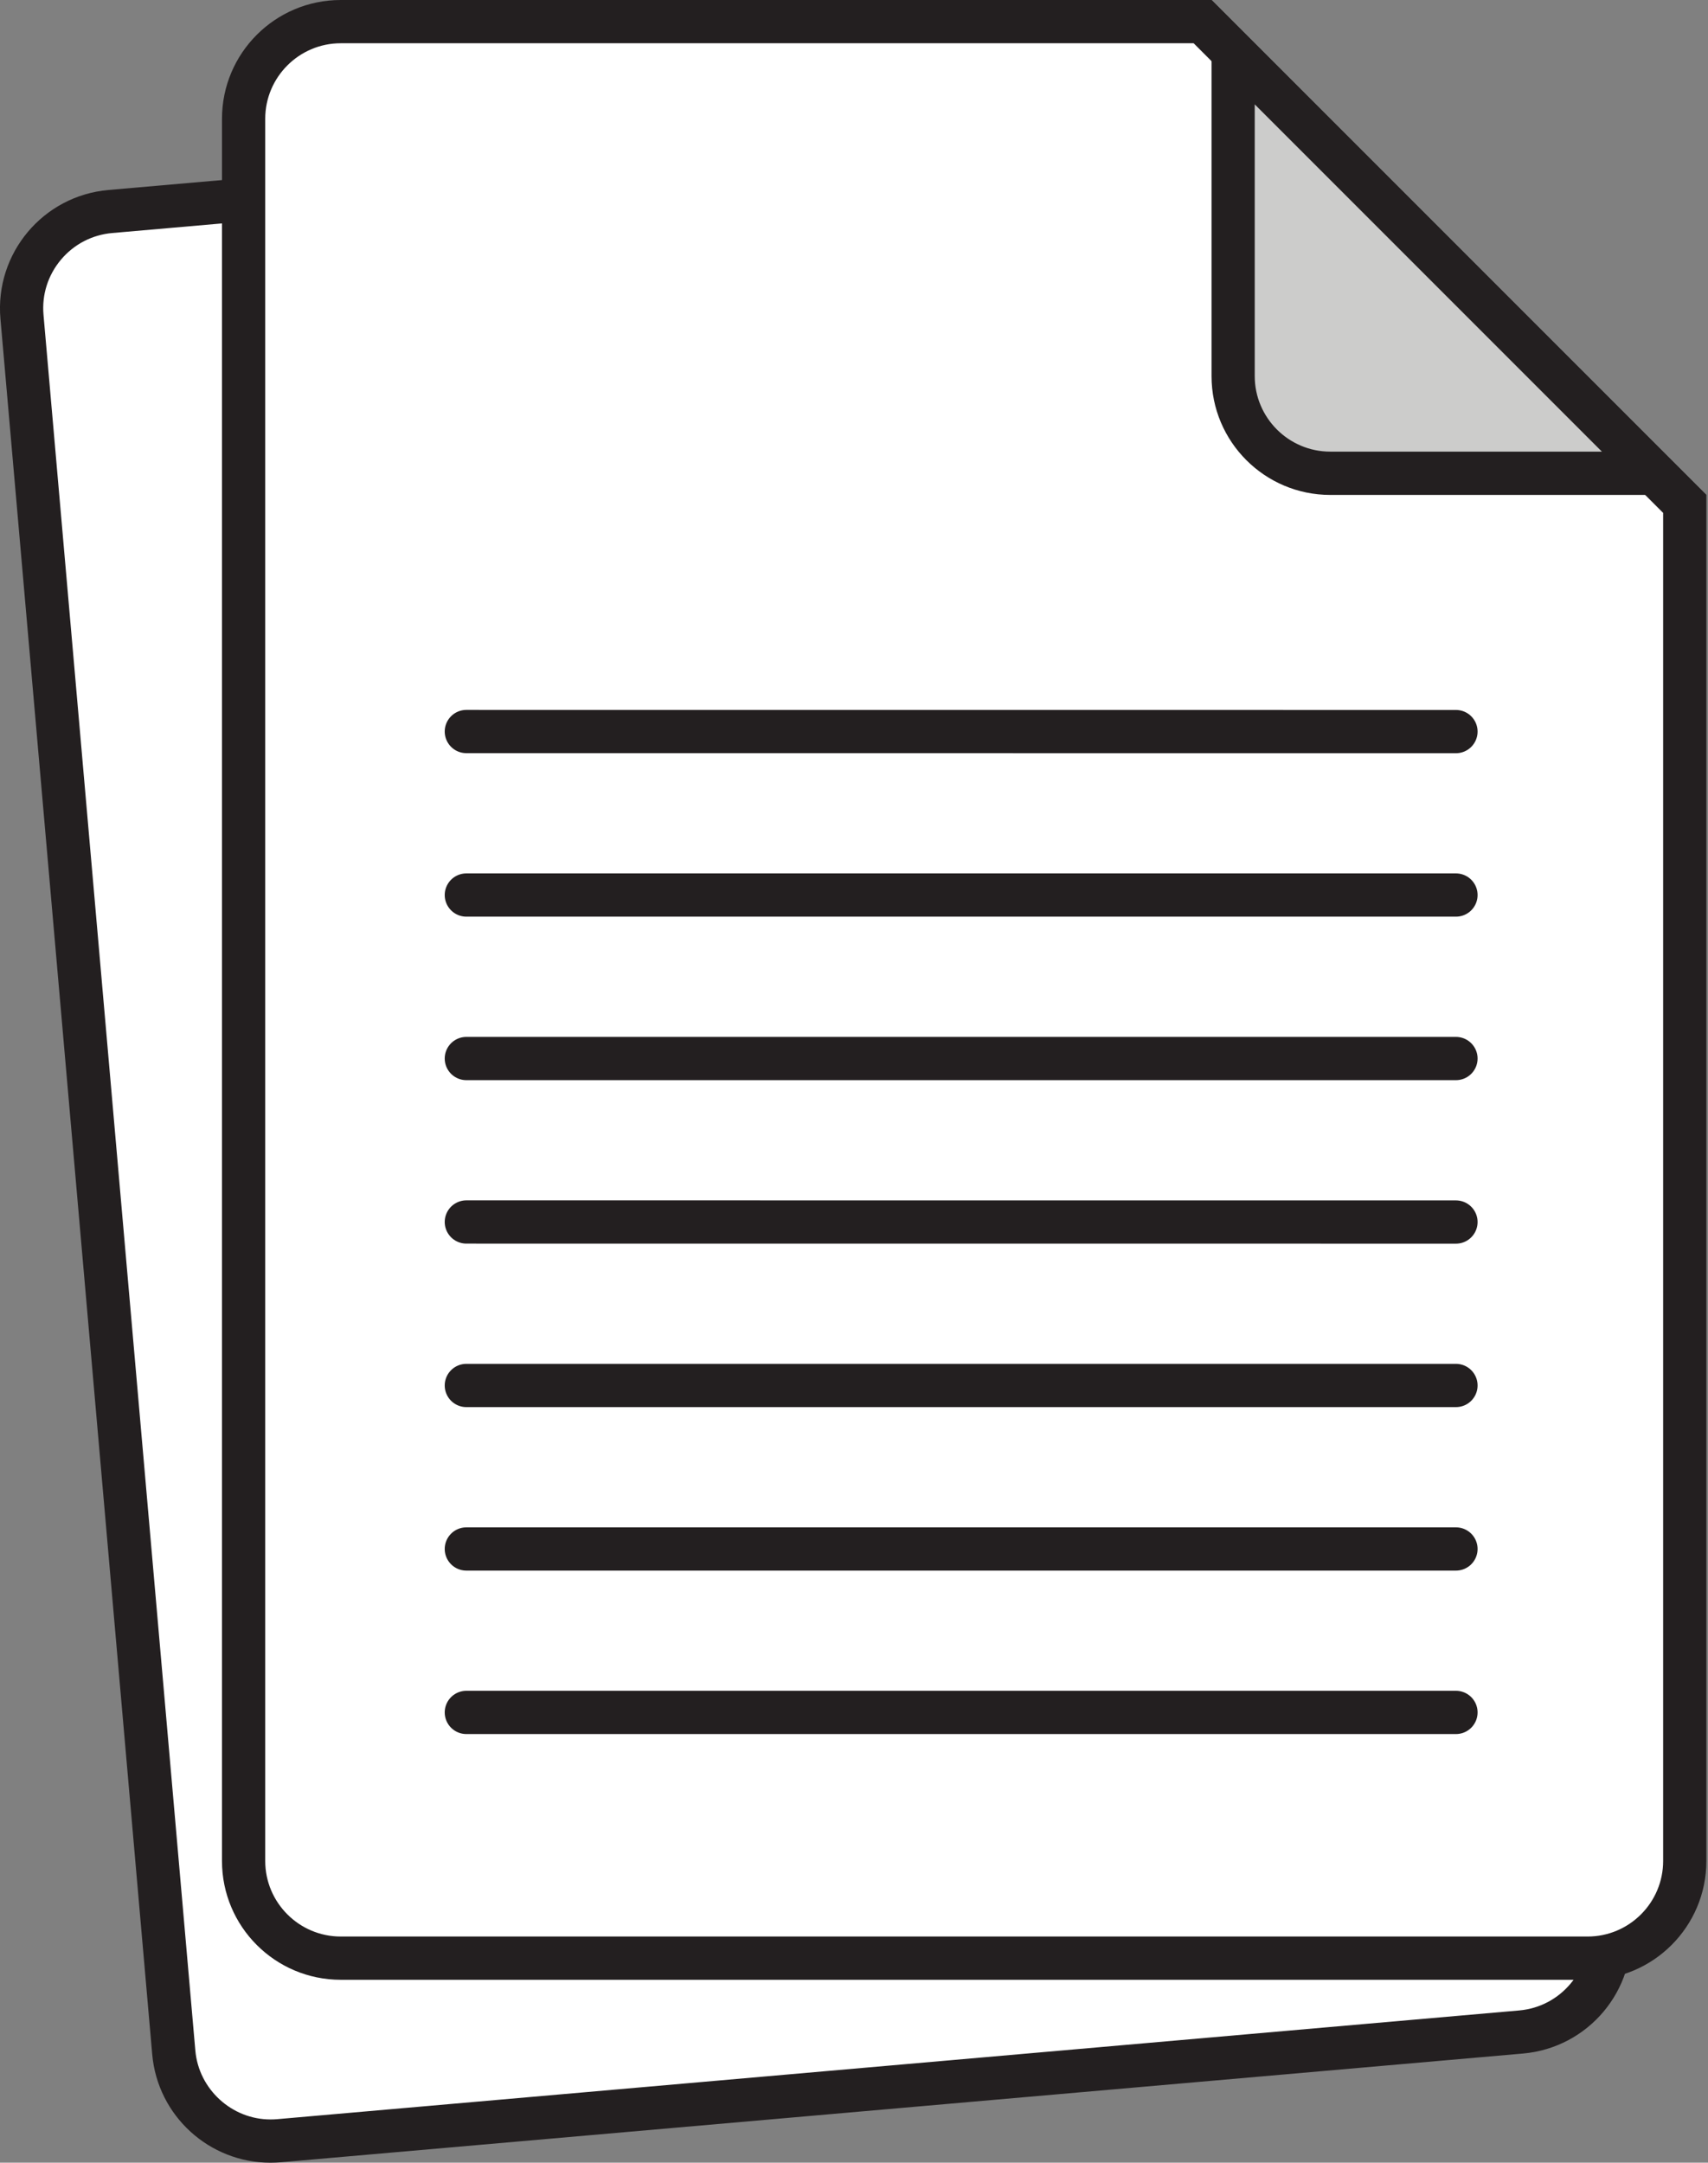 <svg width="316" height="400" viewBox="0 0 316 400" fill="none" xmlns="http://www.w3.org/2000/svg">
<rect x="0" y="0" width="316" height="400" fill="#808080" stroke="none"/>
<g clip-path="url(#clip0_2028_111)">
<path d="M50.03 396C40.81 396 32.96 388.79 32.15 379.59L4.07 58.59C3.21 48.72 10.53 39.99 20.41 39.12L179.26 25.22L275.89 106.31L297.77 356.36C298.19 361.14 296.72 365.8 293.63 369.48C290.55 373.16 286.21 375.41 281.43 375.83L51.62 395.94C51.09 395.99 50.56 396.01 50.03 396.01V396Z" fill="white"/>
<path d="M177.95 29.35L272.05 108.31L293.78 356.71C294.45 364.38 288.75 371.17 281.08 371.84L51.27 391.95C50.86 391.99 50.44 392 50.03 392C42.87 392 36.76 386.4 36.14 379.25L8.05 58.24C7.72 54.52 8.87 50.9 11.27 48.04C13.67 45.18 17.04 43.43 20.75 43.1L177.95 29.35ZM180.56 21.1L20.06 35.14C7.97 36.2 -0.97 46.85 0.08 58.94L28.16 379.94C29.16 391.38 38.75 400 50.02 400C50.66 400 51.31 399.97 51.96 399.92L281.77 379.81C293.86 378.75 302.8 368.1 301.74 356.01L279.72 104.31L180.56 21.1Z" fill="#231F20"/>
<path d="M190.21 39.64L225 68.83L259.79 98.02L209.72 102.4C209.31 102.44 208.89 102.45 208.48 102.45C201.32 102.45 195.21 96.85 194.59 89.7L190.21 39.63M180.56 21.1L186.62 90.41C187.62 101.85 197.21 110.47 208.48 110.47C209.12 110.47 209.77 110.44 210.42 110.39L279.73 104.33L230.14 62.72L180.55 21.11L180.56 21.1Z" fill="#231F20"/>
<path d="M253.2 332.67L70.82 348.63" stroke="#231F20" stroke-width="8" stroke-miterlimit="10" stroke-linecap="round"/>
<path d="M250.57 302.55L68.18 318.51" stroke="#231F20" stroke-width="8" stroke-miterlimit="10" stroke-linecap="round"/>
<path d="M247.93 272.43L65.55 288.39" stroke="#231F20" stroke-width="8" stroke-miterlimit="10" stroke-linecap="round"/>
<path d="M245.3 242.31L62.91 258.26" stroke="#231F20" stroke-width="8" stroke-miterlimit="10" stroke-linecap="round"/>
<path d="M242.66 212.19L60.27 228.14" stroke="#231F20" stroke-width="8" stroke-miterlimit="10" stroke-linecap="round"/>
<path d="M240.03 182.07L57.64 198.02" stroke="#231F20" stroke-width="8" stroke-miterlimit="10" stroke-linecap="round"/>
<path d="M237.39 151.95L55 167.9" stroke="#231F20" stroke-width="8" stroke-miterlimit="10" stroke-linecap="round"/>
<path d="M63.04 362.17C53.13 362.17 45.07 354.11 45.07 344.2V21.97C45.07 12.06 53.13 4 63.04 4H222.5L311.7 93.2V344.2C311.7 354.11 303.64 362.17 293.73 362.17H63.04Z" fill="white"/>
<path d="M220.84 8L307.7 94.86V344.2C307.7 351.9 301.43 358.17 293.73 358.17H63.04C55.34 358.17 49.07 351.9 49.07 344.2V21.97C49.07 14.27 55.34 8 63.04 8H220.84ZM224.15 0H63.04C50.91 0 41.07 9.84 41.07 21.97V344.2C41.07 356.33 50.91 366.17 63.04 366.17H293.73C305.86 366.17 315.7 356.33 315.7 344.2V91.54L224.15 0Z" fill="#231F20"/>
<path d="M246.12 87.54C236.21 87.54 228.15 79.48 228.15 69.57V9.66L306.04 87.55H246.12V87.54Z" fill="#CCCCCB"/>
<path d="M232.15 19.31L264.26 51.42L296.37 83.53H246.11C238.41 83.53 232.14 77.26 232.14 69.56V19.31M224.15 0V69.57C224.15 81.7 233.99 91.54 246.12 91.54H315.69L269.92 45.77L224.15 0Z" fill="#231F20"/>
<path d="M269.37 316.72H86.28" stroke="#231F20" stroke-width="8" stroke-miterlimit="10" stroke-linecap="round"/>
<path d="M269.37 286.49H86.28" stroke="#231F20" stroke-width="8" stroke-miterlimit="10" stroke-linecap="round"/>
<path d="M269.37 256.25H86.28" stroke="#231F20" stroke-width="8" stroke-miterlimit="10" stroke-linecap="round"/>
<path d="M269.37 226.02L86.28 226.01" stroke="#231F20" stroke-width="8" stroke-miterlimit="10" stroke-linecap="round"/>
<path d="M269.37 195.78H86.28" stroke="#231F20" stroke-width="8" stroke-miterlimit="10" stroke-linecap="round"/>
<path d="M269.37 165.54H86.28" stroke="#231F20" stroke-width="8" stroke-miterlimit="10" stroke-linecap="round"/>
<path d="M269.37 135.31L86.28 135.3" stroke="#231F20" stroke-width="8" stroke-miterlimit="10" stroke-linecap="round"/>
</g>
<defs>
<clipPath id="clip0_2028_111">
<rect width="315.7" height="400" fill="white"/>
</clipPath>
</defs>
</svg>
